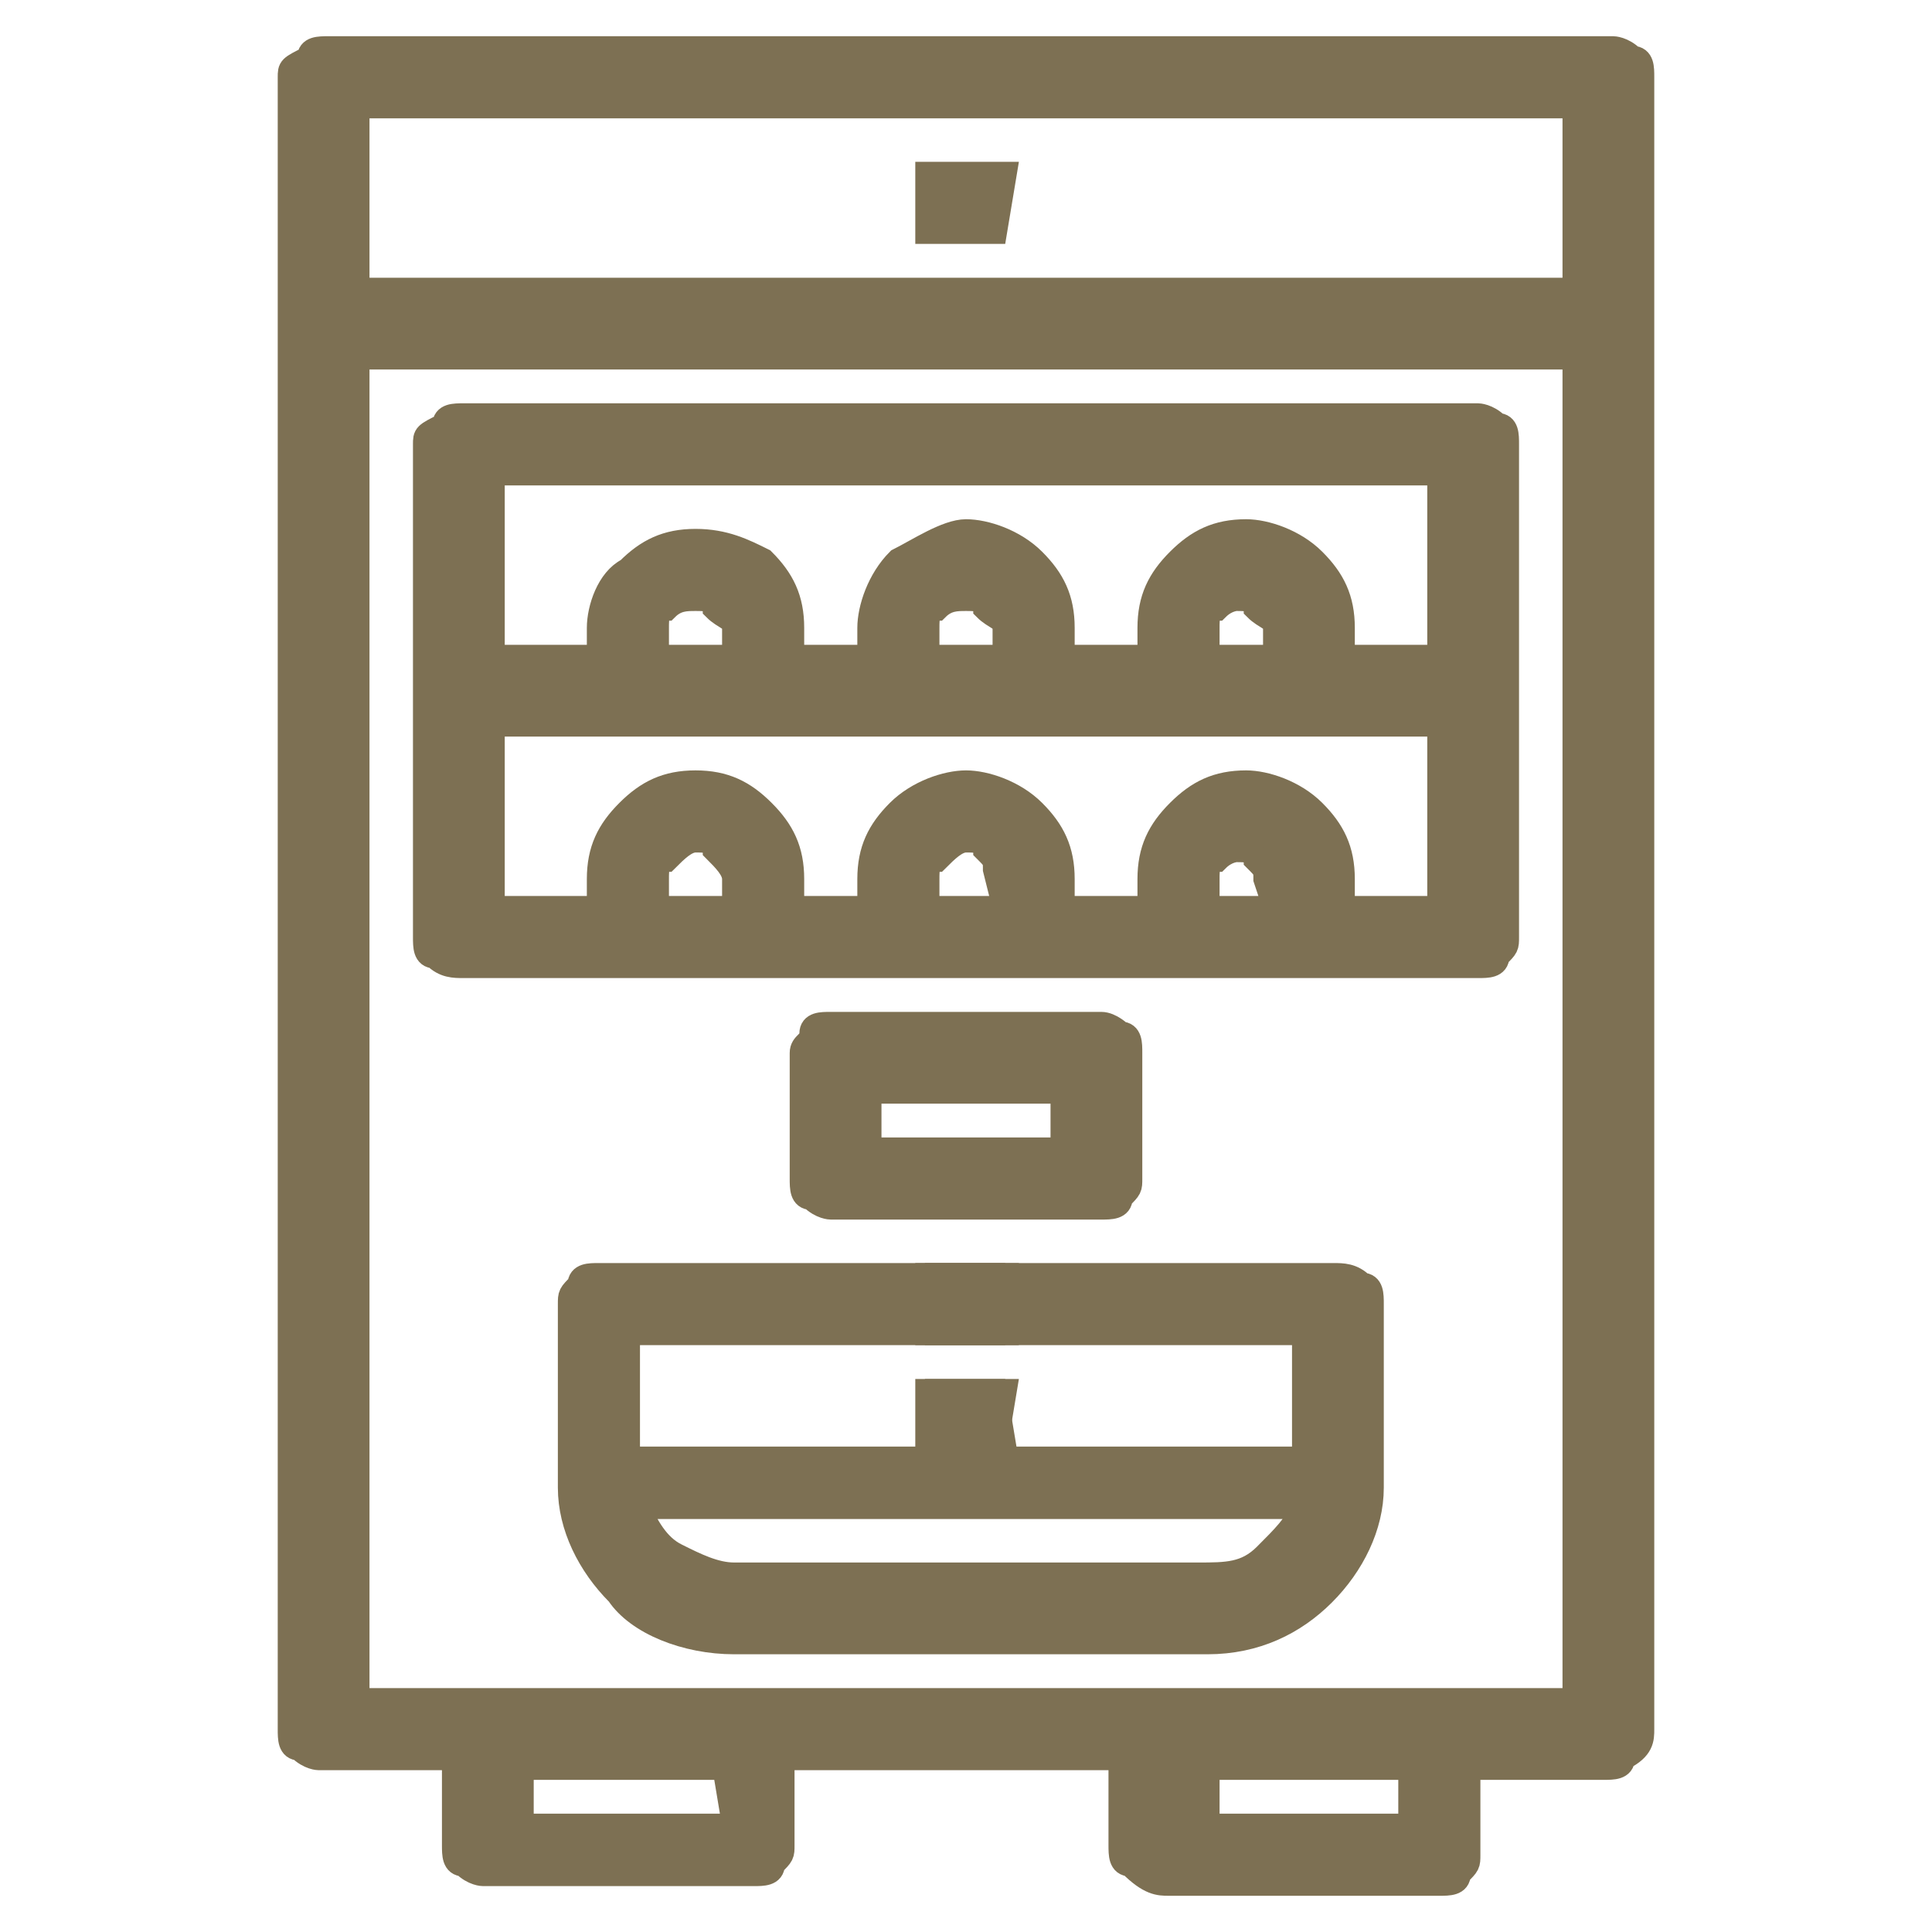 <?xml version="1.0" encoding="utf-8"?>
<!-- Generator: Adobe Illustrator 22.0.1, SVG Export Plug-In . SVG Version: 6.00 Build 0)  -->
<svg version="1.1" id="Layer_1" xmlns="http://www.w3.org/2000/svg" xmlns:xlink="http://www.w3.org/1999/xlink" x="0px" y="0px"
	 viewBox="0 0 20 20" style="enable-background:new 0 0 20 20;" xml:space="preserve">
<style type="text/css">
	.st0{fill:#7D7053;stroke:#7D7053;stroke-width:0.25;}
</style>
<path class="st0" d="M12.1,19.5h2.8c0.1,0,0.2,0,0.2-0.1c0.1-0.1,0.1-0.1,0.1-0.2v-0.9h1.4c0.1,0,0.2,0,0.2-0.1
	C17,18.1,17,18,17,17.9V0.8c0-0.1,0-0.2-0.1-0.2c-0.1-0.1-0.2-0.1-0.2-0.1H3.4c-0.1,0-0.2,0-0.2,0.1C3,0.7,3,0.7,3,0.8v17.1
	c0,0.1,0,0.2,0.1,0.2c0.1,0.1,0.2,0.1,0.2,0.1h1.4v0.9c0,0.1,0,0.2,0.1,0.2C4.9,19.4,5,19.4,5,19.4h2.8c0.1,0,0.2,0,0.2-0.1
	c0.1-0.1,0.1-0.1,0.1-0.2v-0.9h3.5v0.9c0,0.1,0,0.2,0.1,0.2C11.9,19.5,12,19.5,12.1,19.5z M14.6,18.9h-2.1v-0.6h2.1V18.9z M3.7,1.1
	h12.6V3H3.7V1.1z M7.6,18.9H5.4v-0.6h2.1L7.6,18.9L7.6,18.9z M3.7,17.6V3.7h12.6v13.9H3.7z"/>
<path class="st0" d="M4.8,10h10.5c0.1,0,0.2,0,0.2-0.1c0.1-0.1,0.1-0.1,0.1-0.2V4.6c0-0.1,0-0.2-0.1-0.2c-0.1-0.1-0.2-0.1-0.2-0.1
	H4.8c-0.1,0-0.2,0-0.2,0.1C4.4,4.5,4.4,4.5,4.4,4.6v5.1c0,0.1,0,0.2,0.1,0.2C4.6,10,4.7,10,4.8,10z M7.6,9.4H6.8V9.1
	c0-0.1,0-0.2,0.1-0.2C7,8.8,7.1,8.7,7.2,8.7s0.2,0,0.2,0.1C7.5,8.9,7.6,9,7.6,9.1V9.4z M10.4,9.4H9.6V9.1c0-0.1,0-0.2,0.1-0.2
	C9.8,8.8,9.9,8.7,10,8.7s0.2,0,0.2,0.1c0.1,0.1,0.1,0.1,0.1,0.2L10.4,9.4L10.4,9.4z M13.2,9.4h-0.7V9.1c0-0.1,0-0.2,0.1-0.2
	c0.1-0.1,0.2-0.1,0.2-0.1c0.1,0,0.2,0,0.2,0.1C13.1,9,13.1,9,13.1,9.1L13.2,9.4L13.2,9.4z M5.1,4.9h9.8v1.9h-1V6.5
	c0-0.3-0.1-0.5-0.3-0.7s-0.5-0.3-0.7-0.3c-0.3,0-0.5,0.1-0.7,0.3C12,6,11.9,6.2,11.9,6.5v0.3H11V6.5c0-0.3-0.1-0.5-0.3-0.7
	S10.2,5.5,10,5.5S9.5,5.7,9.3,5.8C9.1,6,9,6.3,9,6.5v0.3H8.2V6.5c0-0.3-0.1-0.5-0.3-0.7C7.7,5.7,7.5,5.6,7.2,5.6S6.7,5.7,6.5,5.9
	C6.3,6,6.2,6.3,6.2,6.5v0.3H5.1V4.9z M13.2,6.5v0.3h-0.7V6.5c0-0.1,0-0.2,0.1-0.2c0.1-0.1,0.2-0.1,0.2-0.1c0.1,0,0.2,0,0.2,0.1
	C13.1,6.4,13.2,6.4,13.2,6.5z M10.4,6.5v0.3H9.6V6.5c0-0.1,0-0.2,0.1-0.2C9.8,6.2,9.9,6.2,10,6.2s0.2,0,0.2,0.1
	C10.3,6.4,10.4,6.4,10.4,6.5z M7.6,6.5v0.3H6.8V6.5c0-0.1,0-0.2,0.1-0.2C7,6.2,7.1,6.2,7.2,6.2s0.2,0,0.2,0.1
	C7.5,6.4,7.6,6.4,7.6,6.5z M5.1,7.5h9.8v1.9h-1V9.1c0-0.3-0.1-0.5-0.3-0.7s-0.5-0.3-0.7-0.3c-0.3,0-0.5,0.1-0.7,0.3
	s-0.3,0.4-0.3,0.7v0.3H11V9.1c0-0.3-0.1-0.5-0.3-0.7S10.2,8.1,10,8.1S9.5,8.2,9.3,8.4C9.1,8.6,9,8.8,9,9.1v0.3H8.2V9.1
	c0-0.3-0.1-0.5-0.3-0.7C7.7,8.2,7.5,8.1,7.2,8.1S6.7,8.2,6.5,8.4S6.2,8.8,6.2,9.1v0.3H5.1V7.5z"/>
<path class="st0" d="M10.4,1.8H9.6v0.6h0.7L10.4,1.8L10.4,1.8z"/>
<path class="st0" d="M10.3,13.2H9.7v0.6h0.7L10.3,13.2L10.3,13.2z"/>
<path class="st0" d="M10.4,13.2H9.6v0.6h0.7L10.4,13.2L10.4,13.2z"/>
<path class="st0" d="M10.3,14.4H9.7V15h0.7L10.3,14.4L10.3,14.4z"/>
<path class="st0" d="M10.4,14.4H9.6V15h0.7L10.4,14.4L10.4,14.4z"/>
<path class="st0" d="M11.4,10.6H8.6c-0.1,0-0.2,0-0.2,0.1s-0.1,0.1-0.1,0.2v1.3c0,0.1,0,0.2,0.1,0.2c0.1,0.1,0.2,0.1,0.2,0.1h2.8
	c0.1,0,0.2,0,0.2-0.1c0.1-0.1,0.1-0.1,0.1-0.2v-1.3c0-0.1,0-0.2-0.1-0.2C11.6,10.7,11.5,10.6,11.4,10.6z M11,11.9H9v-0.6h2V11.9z"/>
<path class="st0" d="M13.8,13.2H6.2c-0.1,0-0.2,0-0.2,0.1c-0.1,0.1-0.1,0.1-0.1,0.2v1.9c0,0.4,0.2,0.8,0.5,1.1
	C6.6,16.8,7.1,17,7.6,17h4.9c0.5,0,0.9-0.2,1.2-0.5s0.5-0.7,0.5-1.1v-1.9c0-0.1,0-0.2-0.1-0.2C14,13.2,13.9,13.2,13.8,13.2z
	 M13.5,13.8v1.3h-7v-1.3H13.5z M12.4,16.3H7.6c-0.2,0-0.4-0.1-0.6-0.2s-0.3-0.3-0.4-0.5h6.9c-0.1,0.2-0.2,0.3-0.4,0.5
	C12.9,16.3,12.7,16.3,12.4,16.3z"/>
</svg>
